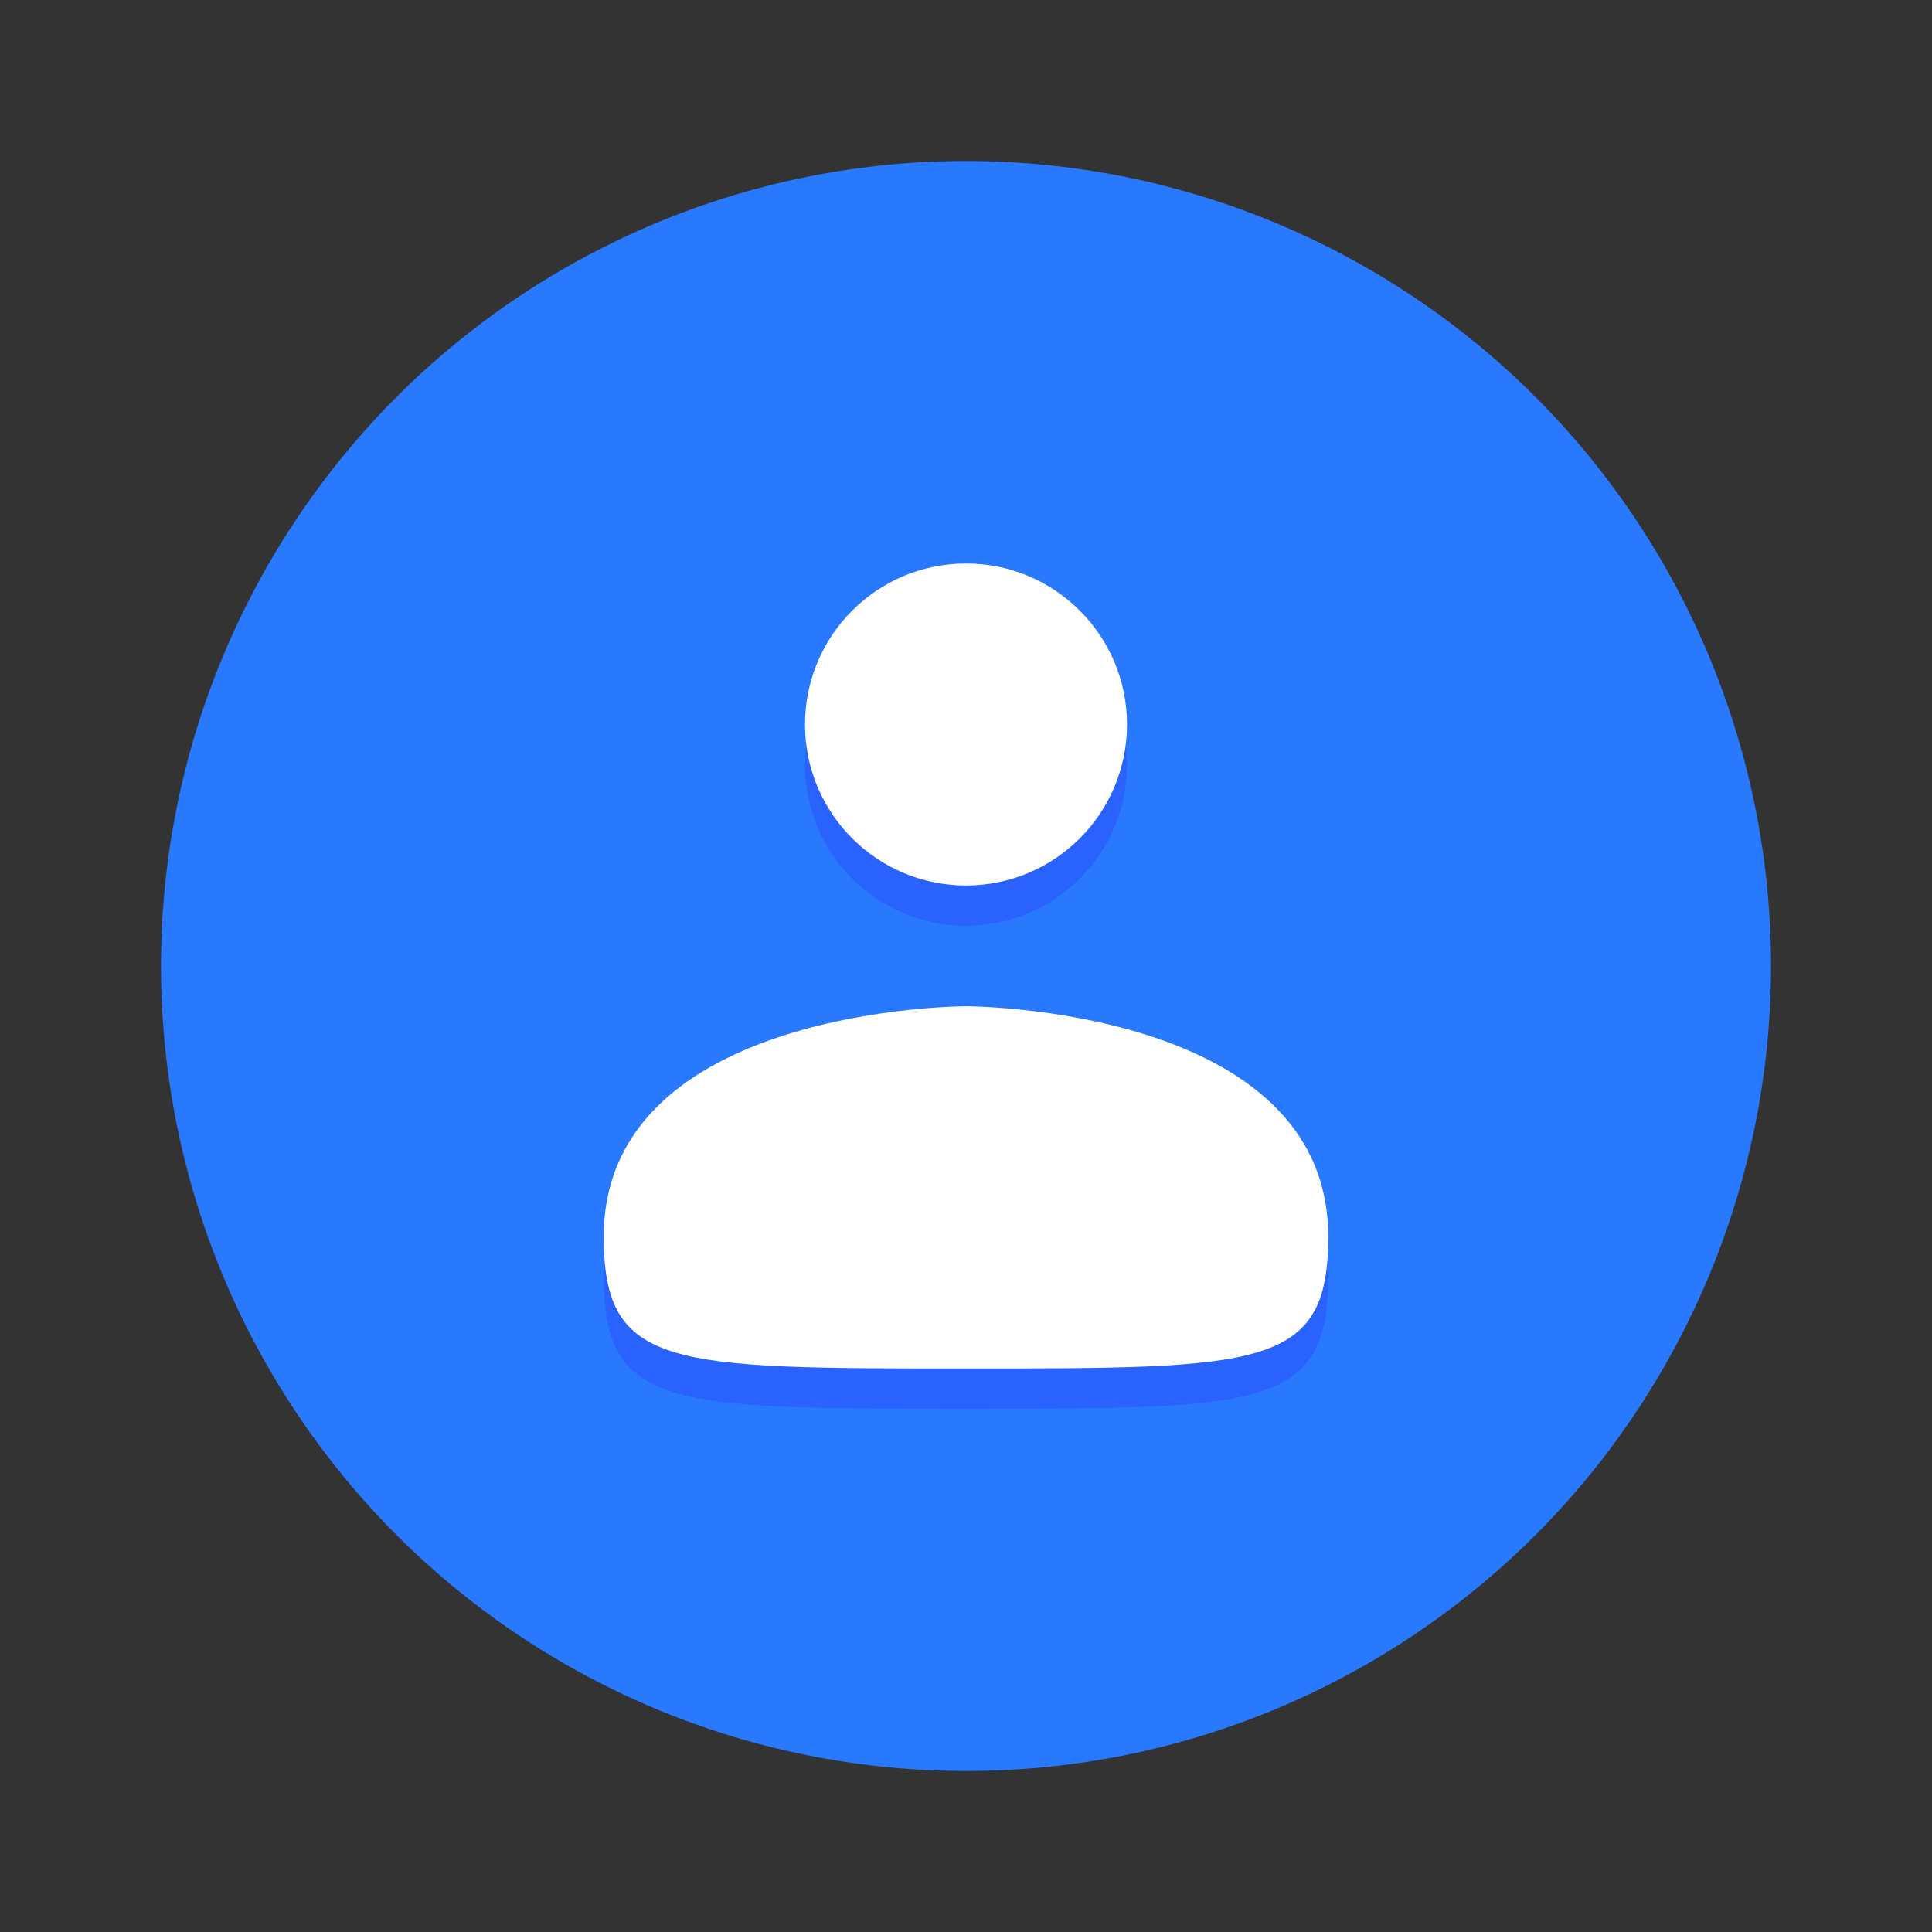 <svg
 
  xmlns="http://www.w3.org/2000/svg"
  width="96"
  height="96"
  viewBox="0 0 48 48"
  ><rect x="0" y="0" width="48" height="48" fill="#333333" stroke="none"/><circle cx="24" cy="24" r="20" fill="#2979ff"></circle><circle
    cx="24"
    cy="19"
    r="4"
    fill="#2962ff"></circle><path
    fill="#2962ff"
    d="M24 26s-9 0-9 5.727C15 35 16.636 35 24 35s9 0 9-3.273C33 26 24 26 24 26z"
  ></path><circle cx="24" cy="18" r="4" fill="#fff"></circle><path
    fill="#fff"
    d="M24 25s-9 0-9 5.727C15 34 16.636 34 24 34s9 0 9-3.273C33 25 24 25 24 25z"
  ></path></svg
>
